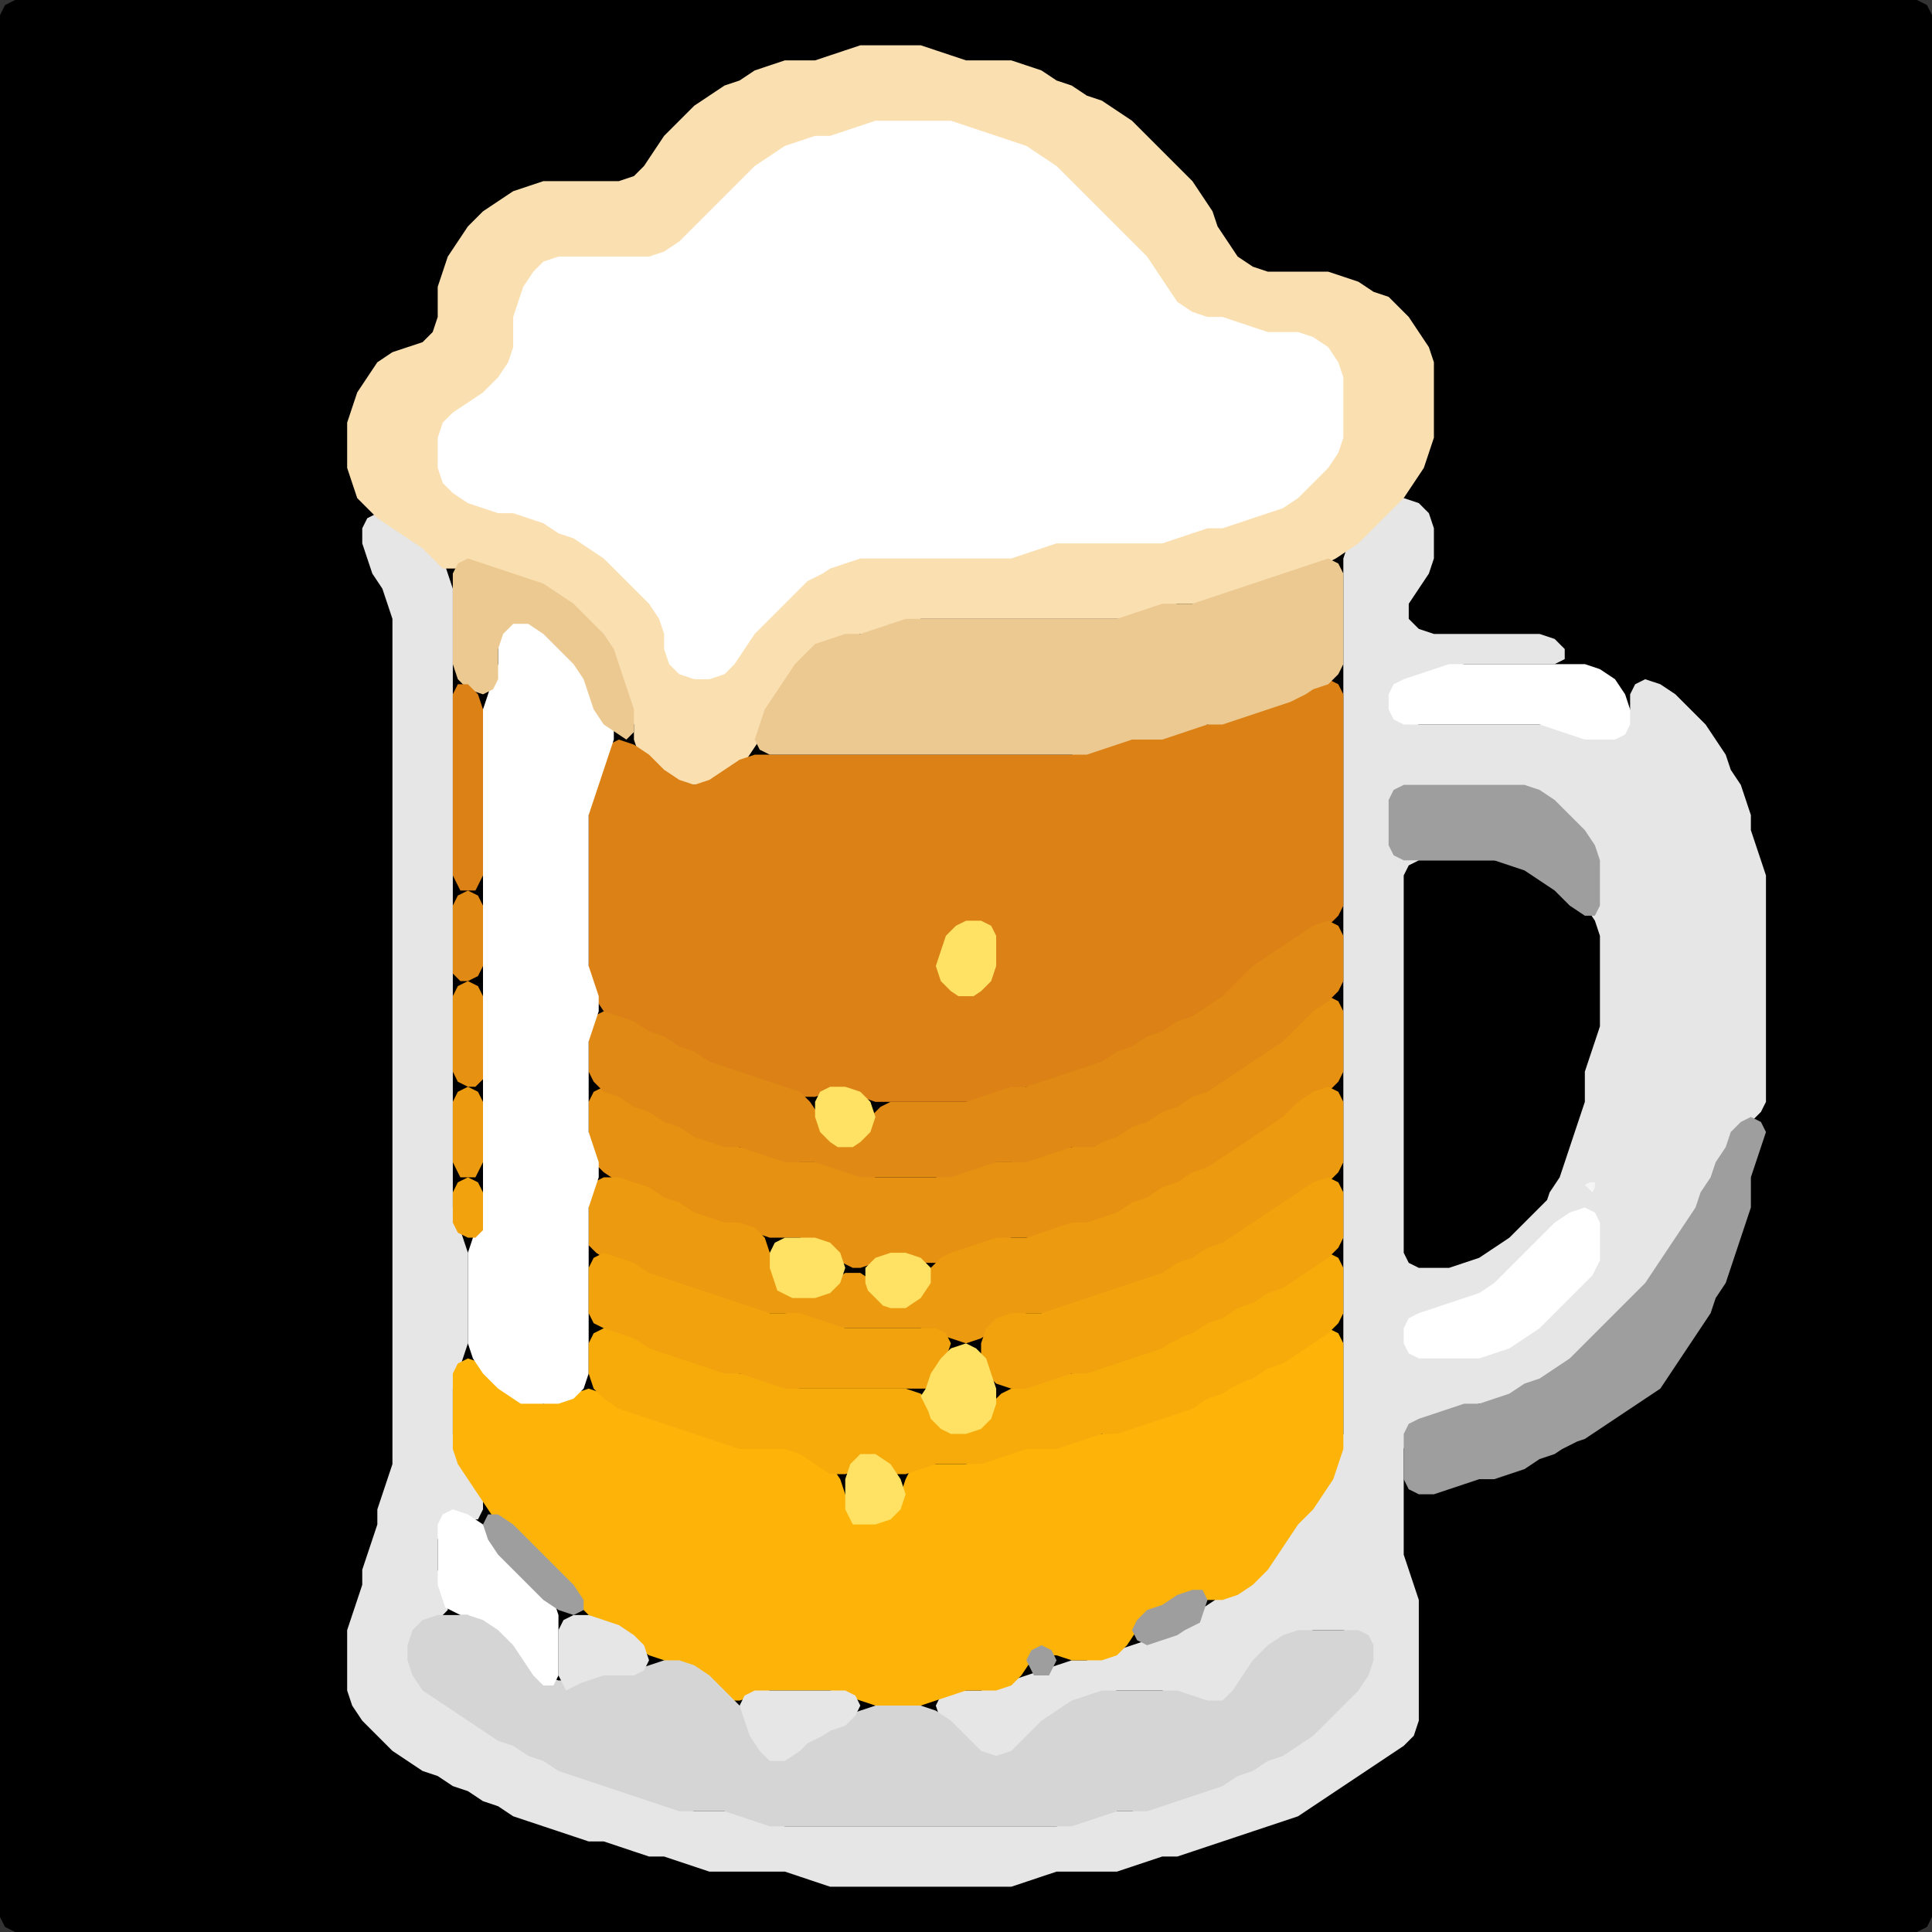 <?xml version="1.0" encoding="UTF-8" standalone="no"?>
<!DOCTYPE svg PUBLIC "-//W3C//DTD SVG 1.1//EN"
"http://www.w3.org/Graphics/SVG/1.1/DTD/svg11.dtd">
<svg width="128" height="128" xmlns="http://www.w3.org/2000/svg" version="1.1">
<rect width="100%" height="100%" fill="#333333" stroke="none"/>
<path d="M 5.5 128.0 L 6.0 128.0 L 7.0 128.0 L 8.0 128.0 L 9.0 128.0 L 10.0 128.0 L 11.0 128.0 L 12.0 128.0 L 13.0 128.0 L 14.0 128.0 L 15.0 128.0 L 16.0 128.0 L 17.0 128.0 L 18.0 128.0 L 19.0 128.0 L 20.0 128.0 L 21.0 128.0 L 22.0 128.0 L 23.0 128.0 L 24.0 128.0 L 25.0 128.0 L 26.0 128.0 L 27.0 128.0 L 28.0 128.0 L 29.0 128.0 L 30.0 128.0 L 31.0 128.0 L 32.0 128.0 L 33.0 128.0 L 34.0 128.0 L 35.0 128.0 L 36.0 128.0 L 37.0 128.0 L 38.0 128.0 L 39.0 128.0 L 40.0 128.0 L 41.0 128.0 L 42.0 128.0 L 43.0 128.0 L 44.0 128.0 L 45.0 128.0 L 46.0 128.0 L 47.0 128.0 L 48.0 128.0 L 49.0 128.0 L 50.0 128.0 L 51.0 128.0 L 52.0 128.0 L 53.0 128.0 L 54.0 128.0 L 55.0 128.0 L 56.0 128.0 L 57.0 128.0 L 58.0 128.0 L 59.0 128.0 L 60.0 128.0 L 61.0 128.0 L 62.0 128.0 L 63.0 128.0 L 64.0 128.0 L 65.0 128.0 L 66.0 128.0 L 67.0 128.0 L 68.0 128.0 L 69.0 128.0 L 70.0 128.0 L 71.0 128.0 L 72.0 128.0 L 73.0 128.0 L 74.0 128.0 L 75.0 128.0 L 76.0 128.0 L 77.0 128.0 L 78.0 128.0 L 79.0 128.0 L 80.0 128.0 L 81.0 128.0 L 82.0 128.0 L 83.0 128.0 L 84.0 128.0 L 85.0 128.0 L 86.0 128.0 L 87.0 128.0 L 88.0 128.0 L 89.0 128.0 L 90.0 128.0 L 91.0 128.0 L 92.0 128.0 L 93.0 128.0 L 94.0 128.0 L 95.0 128.0 L 96.0 128.0 L 97.0 128.0 L 98.0 128.0 L 99.0 128.0 L 100.0 128.0 L 101.0 128.0 L 102.0 128.0 L 103.0 128.0 L 104.0 128.0 L 105.0 128.0 L 106.0 128.0 L 107.0 128.0 L 108.0 128.0 L 109.0 128.0 L 110.0 128.0 L 111.0 128.0 L 112.0 128.0 L 113.0 128.0 L 114.0 128.0 L 115.0 128.0 L 116.0 128.0 L 117.0 128.0 L 118.0 128.0 L 119.0 128.0 L 120.0 128.0 L 121.0 128.0 L 122.0 128.0 L 123.0 128.0 L 124.0 128.0 L 125.0 128.0 L 126.0 128.0 L 127.0 128.0 L 127.667 127.667 L 128.0 127.0 L 128.0 126.0 L 128.0 125.0 L 128.0 124.0 L 128.0 123.0 L 128.0 122.0 L 128.0 121.0 L 128.0 120.0 L 128.0 119.0 L 128.0 118.0 L 128.0 117.0 L 128.0 116.0 L 128.0 115.0 L 128.0 114.0 L 128.0 113.0 L 128.0 112.0 L 128.0 111.0 L 128.0 110.0 L 128.0 109.0 L 128.0 108.0 L 128.0 107.0 L 128.0 106.0 L 128.0 105.0 L 128.0 104.0 L 128.0 103.0 L 128.0 102.0 L 128.0 101.0 L 128.0 100.0 L 128.0 99.0 L 128.0 98.0 L 128.0 97.0 L 128.0 96.0 L 128.0 95.0 L 128.0 94.0 L 128.0 93.0 L 128.0 92.0 L 128.0 91.0 L 128.0 90.0 L 128.0 89.0 L 128.0 88.0 L 128.0 87.0 L 128.0 86.0 L 128.0 85.0 L 128.0 84.0 L 128.0 83.0 L 128.0 82.0 L 128.0 81.0 L 128.0 80.0 L 128.0 79.0 L 128.0 78.0 L 128.0 77.0 L 128.0 76.0 L 128.0 75.0 L 128.0 74.0 L 128.0 73.0 L 128.0 72.0 L 128.0 71.0 L 128.0 70.0 L 128.0 69.0 L 128.0 68.0 L 128.0 67.0 L 128.0 66.0 L 128.0 65.0 L 128.0 64.0 L 128.0 63.0 L 128.0 62.0 L 128.0 61.0 L 128.0 60.0 L 128.0 59.0 L 128.0 58.0 L 128.0 57.0 L 128.0 56.0 L 128.0 55.0 L 128.0 54.0 L 128.0 53.0 L 128.0 52.0 L 128.0 51.0 L 128.0 50.0 L 128.0 49.0 L 128.0 48.0 L 128.0 47.0 L 128.0 46.0 L 128.0 45.0 L 128.0 44.0 L 128.0 43.0 L 128.0 42.0 L 128.0 41.0 L 128.0 40.0 L 128.0 39.0 L 128.0 38.0 L 128.0 37.0 L 128.0 36.0 L 128.0 35.0 L 128.0 34.0 L 128.0 33.0 L 128.0 32.0 L 128.0 31.0 L 128.0 30.0 L 128.0 29.0 L 128.0 28.0 L 128.0 27.0 L 128.0 26.0 L 128.0 25.0 L 128.0 24.0 L 128.0 23.0 L 128.0 22.0 L 128.0 21.0 L 128.0 20.0 L 128.0 19.0 L 128.0 18.0 L 128.0 17.0 L 128.0 16.0 L 128.0 15.0 L 128.0 14.0 L 128.0 13.0 L 128.0 12.0 L 128.0 11.0 L 128.0 10.0 L 128.0 9.0 L 128.0 8.0 L 128.0 7.0 L 128.0 6.0 L 128.0 5.0 L 128.0 4.0 L 128.0 3.0 L 128.0 2.0 L 128.0 1.0 L 127.667 0.333 L 127.0 0.0 L 126.0 0.0 L 125.0 0.0 L 124.0 0.0 L 123.0 0.0 L 122.0 0.0 L 121.0 0.0 L 120.0 0.0 L 119.0 0.0 L 118.0 0.0 L 117.0 0.0 L 116.0 0.0 L 115.0 0.0 L 114.0 0.0 L 113.0 0.0 L 112.0 0.0 L 111.0 0.0 L 110.0 0.0 L 109.0 0.0 L 108.0 0.0 L 107.0 0.0 L 106.0 0.0 L 105.0 0.0 L 104.0 0.0 L 103.0 0.0 L 102.0 0.0 L 101.0 0.0 L 100.0 0.0 L 99.0 0.0 L 98.0 0.0 L 97.0 0.0 L 96.0 0.0 L 95.0 0.0 L 94.0 0.0 L 93.0 0.0 L 92.0 0.0 L 91.0 0.0 L 90.0 0.0 L 89.0 0.0 L 88.0 0.0 L 87.0 0.0 L 86.0 0.0 L 85.0 0.0 L 84.0 0.0 L 83.0 0.0 L 82.0 0.0 L 81.0 0.0 L 80.0 0.0 L 79.0 0.0 L 78.0 0.0 L 77.0 0.0 L 76.0 0.0 L 75.0 0.0 L 74.0 0.0 L 73.0 0.0 L 72.0 0.0 L 71.0 0.0 L 70.0 0.0 L 69.0 0.0 L 68.0 0.0 L 67.0 0.0 L 66.0 0.0 L 65.0 0.0 L 64.0 0.0 L 63.0 0.0 L 62.0 0.0 L 61.0 0.0 L 60.0 0.0 L 59.0 0.0 L 58.0 0.0 L 57.0 0.0 L 56.0 0.0 L 55.0 0.0 L 54.0 0.0 L 53.0 0.0 L 52.0 0.0 L 51.0 0.0 L 50.0 0.0 L 49.0 0.0 L 48.0 0.0 L 47.0 0.0 L 46.0 0.0 L 45.0 0.0 L 44.0 0.0 L 43.0 0.0 L 42.0 0.0 L 41.0 0.0 L 40.0 0.0 L 39.0 0.0 L 38.0 0.0 L 37.0 0.0 L 36.0 0.0 L 35.0 0.0 L 34.0 0.0 L 33.0 0.0 L 32.0 0.0 L 31.0 0.0 L 30.0 0.0 L 29.0 0.0 L 28.0 0.0 L 27.0 0.0 L 26.0 0.0 L 25.0 0.0 L 24.0 0.0 L 23.0 0.0 L 22.0 0.0 L 21.0 0.0 L 20.0 0.0 L 19.0 0.0 L 18.0 0.0 L 17.0 0.0 L 16.0 0.0 L 15.0 0.0 L 14.0 0.0 L 13.0 0.0 L 12.0 0.0 L 11.0 0.0 L 10.0 0.0 L 9.0 0.0 L 8.0 0.0 L 7.0 0.0 L 6.0 0.0 L 5.0 0.0 L 4.0 0.0 L 3.0 0.0 L 2.0 0.0 L 1.0 0.0 L 0.333 0.333 L 0.0 1.0 L 0.0 2.0 L 0.0 3.0 L 0.0 4.0 L 0.0 5.0 L 0.0 6.0 L 0.0 7.0 L 0.0 8.0 L 0.0 9.0 L 0.0 10.0 L 0.0 11.0 L 0.0 12.0 L 0.0 13.0 L 0.0 14.0 L 0.0 15.0 L 0.0 16.0 L 0.0 17.0 L 0.0 18.0 L 0.0 19.0 L 0.0 20.0 L 0.0 21.0 L 0.0 22.0 L 0.0 23.0 L 0.0 24.0 L 0.0 25.0 L 0.0 26.0 L 0.0 27.0 L 0.0 28.0 L 0.0 29.0 L 0.0 30.0 L 0.0 31.0 L 0.0 32.0 L 0.0 33.0 L 0.0 34.0 L 0.0 35.0 L 0.0 36.0 L 0.0 37.0 L 0.0 38.0 L 0.0 39.0 L 0.0 40.0 L 0.0 41.0 L 0.0 42.0 L 0.0 43.0 L 0.0 44.0 L 0.0 45.0 L 0.0 46.0 L 0.0 47.0 L 0.0 48.0 L 0.0 49.0 L 0.0 50.0 L 0.0 51.0 L 0.0 52.0 L 0.0 53.0 L 0.0 54.0 L 0.0 55.0 L 0.0 56.0 L 0.0 57.0 L 0.0 58.0 L 0.0 59.0 L 0.0 60.0 L 0.0 61.0 L 0.0 62.0 L 0.0 63.0 L 0.0 64.0 L 0.0 65.0 L 0.0 66.0 L 0.0 67.0 L 0.0 68.0 L 0.0 69.0 L 0.0 70.0 L 0.0 71.0 L 0.0 72.0 L 0.0 73.0 L 0.0 74.0 L 0.0 75.0 L 0.0 76.0 L 0.0 77.0 L 0.0 78.0 L 0.0 79.0 L 0.0 80.0 L 0.0 81.0 L 0.0 82.0 L 0.0 83.0 L 0.0 84.0 L 0.0 85.0 L 0.0 86.0 L 0.0 87.0 L 0.0 88.0 L 0.0 89.0 L 0.0 90.0 L 0.0 91.0 L 0.0 92.0 L 0.0 93.0 L 0.0 94.0 L 0.0 95.0 L 0.0 96.0 L 0.0 97.0 L 0.0 98.0 L 0.0 99.0 L 0.0 100.0 L 0.0 101.0 L 0.0 102.0 L 0.0 103.0 L 0.0 104.0 L 0.0 105.0 L 0.0 106.0 L 0.0 107.0 L 0.0 108.0 L 0.0 109.0 L 0.0 110.0 L 0.0 111.0 L 0.0 112.0 L 0.0 113.0 L 0.0 114.0 L 0.0 115.0 L 0.0 116.0 L 0.0 117.0 L 0.0 118.0 L 0.0 119.0 L 0.0 120.0 L 0.0 121.0 L 0.0 122.0 L 0.0 123.0 L 0.0 124.0 L 0.0 125.0 L 0.0 126.0 L 0.0 127.0 L 0.333 127.667 L 1.0 128.0 L 2.0 128.0 L 3.0 128.0 L 4.0 128.0 L 4.5 128.0 Z" stroke="none" fill="rgb(0,0,0)" />
<path d="M 96.5 93.5 L 97.0 93.333 L 98.0 93.0 L 99.0 93.0 L 100.0 92.667 L 101.0 92.333 L 102.0 91.667 L 103.0 91.333 L 104.0 90.667 L 105.0 90.0 L 106.0 89.0 L 107.0 88.0 L 108.0 87.0 L 109.0 86.0 L 109.667 85.0 L 110.333 84.0 L 111.0 83.0 L 111.667 82.0 L 112.333 81.0 L 112.667 80.0 L 113.333 79.0 L 113.667 78.0 L 114.333 77.0 L 114.667 76.0 L 115.333 75.0 L 116.0 74.333 L 116.667 73.667 L 117.0 73.0 L 117.0 72.0 L 117.0 71.0 L 117.0 70.0 L 117.0 69.0 L 117.0 68.0 L 117.0 67.0 L 117.0 66.0 L 117.0 65.0 L 117.0 64.0 L 117.0 63.0 L 117.0 62.0 L 117.0 61.0 L 117.0 60.0 L 117.0 59.0 L 117.0 58.0 L 116.667 57.0 L 116.333 56.0 L 116.0 55.0 L 116.0 54.0 L 115.667 53.0 L 115.333 52.0 L 114.667 51.0 L 114.333 50.0 L 113.667 49.0 L 113.0 48.0 L 112.0 47.0 L 111.0 46.0 L 110.0 45.333 L 109.0 45.0 L 108.333 45.333 L 108.0 46.0 L 108.0 47.0 L 107.667 48.0 L 107.0 48.667 L 106.0 49.0 L 105.0 48.667 L 104.0 48.333 L 103.0 48.0 L 102.0 48.0 L 101.0 48.0 L 100.0 48.0 L 99.0 48.0 L 98.0 48.0 L 97.0 48.0 L 96.0 48.0 L 95.0 48.0 L 94.0 48.0 L 93.0 47.667 L 92.333 47.0 L 92.333 46.0 L 93.0 45.333 L 94.0 45.0 L 95.0 44.667 L 96.0 44.333 L 97.0 44.0 L 98.0 44.0 L 99.0 44.0 L 100.0 44.0 L 101.0 44.0 L 102.0 44.0 L 103.0 44.0 L 103.667 43.667 L 103.667 43.0 L 103.0 42.333 L 102.0 42.0 L 101.0 42.0 L 100.0 42.0 L 99.0 42.0 L 98.0 42.0 L 97.0 42.0 L 96.0 42.0 L 95.0 42.0 L 94.0 41.667 L 93.333 41.0 L 93.333 40.0 L 94.0 39.0 L 94.667 38.0 L 95.0 37.0 L 95.0 36.0 L 95.0 35.0 L 94.667 34.0 L 94.0 33.333 L 93.0 33.0 L 92.0 33.333 L 91.0 34.0 L 90.0 35.0 L 89.333 36.0 L 89.0 37.0 L 89.0 38.0 L 89.0 39.0 L 89.0 40.0 L 89.0 41.0 L 89.0 42.0 L 89.0 43.0 L 89.0 44.0 L 89.0 45.0 L 89.0 46.0 L 89.0 47.0 L 89.0 48.0 L 89.0 49.0 L 89.0 50.0 L 89.0 51.0 L 89.0 52.0 L 89.0 53.0 L 89.0 54.0 L 89.0 55.0 L 89.0 56.0 L 89.0 57.0 L 89.0 58.0 L 89.0 59.0 L 89.0 60.0 L 89.0 61.0 L 89.0 62.0 L 89.0 63.0 L 89.0 64.0 L 89.0 65.0 L 89.0 66.0 L 89.0 67.0 L 89.0 68.0 L 89.0 69.0 L 89.0 70.0 L 89.0 71.0 L 89.0 72.0 L 89.0 73.0 L 89.0 74.0 L 89.0 75.0 L 89.0 76.0 L 89.0 77.0 L 89.0 78.0 L 89.0 79.0 L 89.0 80.0 L 89.0 81.0 L 89.0 82.0 L 89.0 83.0 L 89.0 84.0 L 89.0 85.0 L 89.0 86.0 L 89.0 87.0 L 89.0 88.0 L 89.0 89.0 L 89.0 90.0 L 89.0 91.0 L 89.0 92.0 L 89.0 93.0 L 89.0 94.0 L 89.0 95.0 L 88.667 96.0 L 88.333 97.0 L 87.667 98.0 L 87.0 99.0 L 86.0 100.0 L 85.333 101.0 L 84.667 102.0 L 84.0 103.0 L 83.0 104.0 L 82.0 105.0 L 81.0 105.667 L 80.0 106.333 L 79.0 107.0 L 78.0 107.667 L 77.0 108.333 L 76.0 108.667 L 75.0 109.0 L 74.0 109.333 L 73.0 109.667 L 72.0 110.0 L 71.0 110.0 L 70.0 110.333 L 69.0 110.667 L 68.0 111.0 L 67.0 111.333 L 66.0 111.667 L 65.0 112.0 L 64.0 112.0 L 63.0 112.0 L 62.333 112.333 L 62.0 113.0 L 62.333 114.0 L 63.0 115.0 L 64.0 116.0 L 65.0 116.667 L 66.0 117.0 L 67.0 116.667 L 68.0 116.0 L 69.0 115.0 L 70.0 114.0 L 71.0 113.333 L 72.0 112.667 L 73.0 112.333 L 74.0 112.0 L 75.0 112.0 L 76.0 112.0 L 77.0 112.0 L 78.0 112.333 L 79.0 112.667 L 80.0 113.0 L 81.0 113.0 L 81.667 112.667 L 82.333 112.0 L 83.0 111.0 L 84.0 110.0 L 85.0 109.0 L 86.0 108.333 L 87.0 108.0 L 88.0 108.0 L 89.0 108.0 L 90.0 108.333 L 90.667 109.0 L 90.667 110.0 L 90.0 111.0 L 89.0 112.0 L 88.0 113.0 L 87.0 114.0 L 86.0 115.0 L 85.0 115.667 L 84.0 116.333 L 83.0 116.667 L 82.0 117.333 L 81.0 117.667 L 80.0 118.333 L 79.0 118.667 L 78.0 119.0 L 77.0 119.333 L 76.0 119.667 L 75.0 120.0 L 74.0 120.0 L 73.0 120.0 L 72.0 120.333 L 71.0 120.667 L 70.0 121.0 L 69.0 121.0 L 68.0 121.0 L 67.0 121.0 L 66.0 121.0 L 65.0 121.0 L 64.0 121.0 L 63.0 121.0 L 62.0 121.0 L 61.0 121.0 L 60.0 121.0 L 59.0 121.0 L 58.0 121.0 L 57.0 121.0 L 56.0 121.0 L 55.0 121.0 L 54.0 121.0 L 53.0 121.0 L 52.0 121.0 L 51.0 120.667 L 50.0 120.333 L 49.0 120.0 L 48.0 120.0 L 47.0 120.0 L 46.0 120.0 L 45.0 119.667 L 44.0 119.333 L 43.0 119.0 L 42.0 118.667 L 41.0 118.333 L 40.0 118.0 L 39.0 117.667 L 38.0 117.333 L 37.0 116.667 L 36.0 116.333 L 35.0 115.667 L 34.0 115.333 L 33.0 114.667 L 32.0 114.0 L 31.0 113.333 L 30.0 112.667 L 29.0 112.0 L 28.0 111.0 L 27.333 110.0 L 27.333 109.0 L 28.0 108.0 L 29.0 107.333 L 29.667 106.667 L 29.667 106.0 L 29.333 105.0 L 29.0 104.0 L 29.0 103.0 L 29.0 102.0 L 29.333 101.0 L 30.0 100.667 L 31.0 100.667 L 31.667 100.667 L 32.0 100.0 L 32.0 99.0 L 31.667 98.0 L 31.0 97.0 L 30.333 96.0 L 30.0 95.0 L 30.0 94.0 L 30.0 93.0 L 30.0 92.0 L 30.333 91.0 L 30.667 90.0 L 31.0 89.0 L 31.0 88.0 L 31.0 87.0 L 31.0 86.0 L 31.0 85.0 L 31.0 84.0 L 31.0 83.0 L 30.667 82.0 L 30.333 81.0 L 30.0 80.0 L 30.0 79.0 L 30.0 78.0 L 30.0 77.0 L 30.0 76.0 L 30.0 75.0 L 30.0 74.0 L 30.0 73.0 L 30.0 72.0 L 30.0 71.0 L 30.0 70.0 L 30.0 69.0 L 30.0 68.0 L 30.0 67.0 L 30.0 66.0 L 30.0 65.0 L 30.0 64.0 L 30.0 63.0 L 30.0 62.0 L 30.0 61.0 L 30.0 60.0 L 30.0 59.0 L 30.0 58.0 L 30.0 57.0 L 30.0 56.0 L 30.0 55.0 L 30.0 54.0 L 30.0 53.0 L 30.0 52.0 L 30.0 51.0 L 30.0 50.0 L 30.0 49.0 L 30.0 48.0 L 30.0 47.0 L 30.0 46.0 L 30.0 45.0 L 30.0 44.0 L 30.0 43.0 L 30.0 42.0 L 30.0 41.0 L 30.0 40.0 L 30.0 39.0 L 29.667 38.0 L 29.333 37.0 L 28.667 36.333 L 28.0 35.667 L 27.0 35.0 L 26.0 34.333 L 25.0 34.0 L 24.333 34.333 L 24.0 35.0 L 24.0 36.0 L 24.333 37.0 L 24.667 38.0 L 25.333 39.0 L 25.667 40.0 L 26.0 41.0 L 26.0 42.0 L 26.0 43.0 L 26.0 44.0 L 26.0 45.0 L 26.0 46.0 L 26.0 47.0 L 26.0 48.0 L 26.0 49.0 L 26.0 50.0 L 26.0 51.0 L 26.0 52.0 L 26.0 53.0 L 26.0 54.0 L 26.0 55.0 L 26.0 56.0 L 26.0 57.0 L 26.0 58.0 L 26.0 59.0 L 26.0 60.0 L 26.0 61.0 L 26.0 62.0 L 26.0 63.0 L 26.0 64.0 L 26.0 65.0 L 26.0 66.0 L 26.0 67.0 L 26.0 68.0 L 26.0 69.0 L 26.0 70.0 L 26.0 71.0 L 26.0 72.0 L 26.0 73.0 L 26.0 74.0 L 26.0 75.0 L 26.0 76.0 L 26.0 77.0 L 26.0 78.0 L 26.0 79.0 L 26.0 80.0 L 26.0 81.0 L 26.0 82.0 L 26.0 83.0 L 26.0 84.0 L 26.0 85.0 L 26.0 86.0 L 26.0 87.0 L 26.0 88.0 L 26.0 89.0 L 26.0 90.0 L 26.0 91.0 L 26.0 92.0 L 26.0 93.0 L 26.0 94.0 L 26.0 95.0 L 26.0 96.0 L 26.0 97.0 L 25.667 98.0 L 25.333 99.0 L 25.0 100.0 L 25.0 101.0 L 24.667 102.0 L 24.333 103.0 L 24.0 104.0 L 24.0 105.0 L 23.667 106.0 L 23.333 107.0 L 23.0 108.0 L 23.0 109.0 L 23.0 110.0 L 23.0 111.0 L 23.0 112.0 L 23.333 113.0 L 24.0 114.0 L 25.0 115.0 L 26.0 116.0 L 27.0 116.667 L 28.0 117.333 L 29.0 117.667 L 30.0 118.333 L 31.0 118.667 L 32.0 119.333 L 33.0 119.667 L 34.0 120.333 L 35.0 120.667 L 36.0 121.0 L 37.0 121.333 L 38.0 121.667 L 39.0 122.0 L 40.0 122.0 L 41.0 122.333 L 42.0 122.667 L 43.0 123.0 L 44.0 123.0 L 45.0 123.333 L 46.0 123.667 L 47.0 124.0 L 48.0 124.0 L 49.0 124.0 L 50.0 124.0 L 51.0 124.0 L 52.0 124.0 L 53.0 124.333 L 54.0 124.667 L 55.0 125.0 L 56.0 125.0 L 57.0 125.0 L 58.0 125.0 L 59.0 125.0 L 60.0 125.0 L 61.0 125.0 L 62.0 125.0 L 63.0 125.0 L 64.0 125.0 L 65.0 125.0 L 66.0 125.0 L 67.0 125.0 L 68.0 124.667 L 69.0 124.333 L 70.0 124.0 L 71.0 124.0 L 72.0 124.0 L 73.0 124.0 L 74.0 124.0 L 75.0 123.667 L 76.0 123.333 L 77.0 123.0 L 78.0 123.0 L 79.0 122.667 L 80.0 122.333 L 81.0 122.0 L 82.0 121.667 L 83.0 121.333 L 84.0 121.0 L 85.0 120.667 L 86.0 120.333 L 87.0 119.667 L 88.0 119.0 L 89.0 118.333 L 90.0 117.667 L 91.0 117.0 L 92.0 116.333 L 93.0 115.667 L 93.667 115.0 L 94.0 114.0 L 94.0 113.0 L 94.0 112.0 L 94.0 111.0 L 94.0 110.0 L 94.0 109.0 L 94.0 108.0 L 94.0 107.0 L 94.0 106.0 L 93.667 105.0 L 93.333 104.0 L 93.0 103.0 L 93.0 102.0 L 93.0 101.0 L 93.0 100.0 L 93.0 99.0 L 93.0 98.0 L 93.0 97.0 L 93.0 96.0 L 93.333 95.0 L 94.0 94.333 L 95.0 94.0 L 95.5 94.0 Z" stroke="none" fill="rgb(230,230,230)" />
<path d="M 88.5 37.0 L 89.0 36.667 L 90.0 36.0 L 91.0 35.0 L 92.0 34.0 L 93.0 33.0 L 93.667 32.0 L 94.333 31.0 L 94.667 30.0 L 95.0 29.0 L 95.0 28.0 L 95.0 27.0 L 95.0 26.0 L 95.0 25.0 L 95.0 24.0 L 94.667 23.0 L 94.0 22.0 L 93.333 21.0 L 92.667 20.333 L 92.0 19.667 L 91.0 19.333 L 90.0 18.667 L 89.0 18.333 L 88.0 18.0 L 87.0 18.0 L 86.0 18.0 L 85.0 18.0 L 84.0 18.0 L 83.0 17.667 L 82.0 17.0 L 81.333 16.0 L 80.667 15.0 L 80.333 14.0 L 79.667 13.0 L 79.0 12.0 L 78.0 11.0 L 77.0 10.0 L 76.0 9.0 L 75.0 8.0 L 74.0 7.333 L 73.0 6.667 L 72.0 6.333 L 71.0 5.667 L 70.0 5.333 L 69.0 4.667 L 68.0 4.333 L 67.0 4.0 L 66.0 4.0 L 65.0 4.0 L 64.0 4.0 L 63.0 3.667 L 62.0 3.333 L 61.0 3.0 L 60.0 3.0 L 59.0 3.0 L 58.0 3.0 L 57.0 3.0 L 56.0 3.333 L 55.0 3.667 L 54.0 4.0 L 53.0 4.0 L 52.0 4.0 L 51.0 4.333 L 50.0 4.667 L 49.0 5.333 L 48.0 5.667 L 47.0 6.333 L 46.0 7.0 L 45.0 8.0 L 44.0 9.0 L 43.333 10.0 L 42.667 11.0 L 42.0 11.667 L 41.0 12.0 L 40.0 12.0 L 39.0 12.0 L 38.0 12.0 L 37.0 12.0 L 36.0 12.0 L 35.0 12.333 L 34.0 12.667 L 33.0 13.333 L 32.0 14.0 L 31.0 15.0 L 30.333 16.0 L 29.667 17.0 L 29.333 18.0 L 29.0 19.0 L 29.0 20.0 L 29.0 21.0 L 28.667 22.0 L 28.0 22.667 L 27.0 23.0 L 26.0 23.333 L 25.0 24.0 L 24.333 25.0 L 23.667 26.0 L 23.333 27.0 L 23.0 28.0 L 23.0 29.0 L 23.0 30.0 L 23.0 31.0 L 23.333 32.0 L 23.667 33.0 L 24.333 33.667 L 25.0 34.333 L 26.0 35.0 L 27.0 35.667 L 28.0 36.333 L 28.667 37.0 L 29.333 37.667 L 30.0 37.667 L 31.0 37.667 L 32.0 37.667 L 33.0 38.0 L 34.0 38.333 L 35.0 38.667 L 36.0 39.333 L 37.0 40.0 L 38.0 41.0 L 39.0 42.0 L 40.0 43.0 L 40.667 44.0 L 41.0 45.0 L 41.333 46.0 L 41.667 47.0 L 42.0 48.0 L 42.0 49.0 L 42.333 50.0 L 43.0 51.0 L 44.0 51.667 L 45.0 52.0 L 46.0 52.0 L 47.0 52.0 L 48.0 51.667 L 49.0 51.0 L 49.667 50.0 L 50.333 49.0 L 50.667 48.0 L 51.333 47.0 L 52.0 46.0 L 52.667 45.0 L 53.333 44.0 L 54.0 43.333 L 55.0 42.667 L 56.0 42.333 L 57.0 42.0 L 58.0 42.0 L 59.0 41.667 L 60.0 41.333 L 61.0 41.0 L 62.0 41.0 L 63.0 41.0 L 64.0 41.0 L 65.0 41.0 L 66.0 41.0 L 67.0 41.0 L 68.0 41.0 L 69.0 41.0 L 70.0 41.0 L 71.0 41.0 L 72.0 41.0 L 73.0 41.0 L 74.0 41.0 L 75.0 41.0 L 76.0 40.667 L 77.0 40.333 L 78.0 40.0 L 79.0 40.0 L 80.0 40.0 L 81.0 39.667 L 82.0 39.333 L 83.0 39.0 L 84.0 38.667 L 85.0 38.333 L 86.0 38.0 L 87.0 37.667 L 87.5 37.5 Z" stroke="none" fill="rgb(250,223,177)" />
<path d="M 54.5 38.0 L 55.0 37.667 L 56.0 37.333 L 57.0 37.0 L 58.0 37.0 L 59.0 37.0 L 60.0 37.0 L 61.0 37.0 L 62.0 37.0 L 63.0 37.0 L 64.0 37.0 L 65.0 37.0 L 66.0 37.0 L 67.0 37.0 L 68.0 36.667 L 69.0 36.333 L 70.0 36.0 L 71.0 36.0 L 72.0 36.0 L 73.0 36.0 L 74.0 36.0 L 75.0 36.0 L 76.0 36.0 L 77.0 36.0 L 78.0 35.667 L 79.0 35.333 L 80.0 35.0 L 81.0 35.0 L 82.0 34.667 L 83.0 34.333 L 84.0 34.0 L 85.0 33.667 L 86.0 33.0 L 87.0 32.0 L 88.0 31.0 L 88.667 30.0 L 89.0 29.0 L 89.0 28.0 L 89.0 27.0 L 89.0 26.0 L 89.0 25.0 L 88.667 24.0 L 88.0 23.0 L 87.0 22.333 L 86.0 22.0 L 85.0 22.0 L 84.0 22.0 L 83.0 21.667 L 82.0 21.333 L 81.0 21.0 L 80.0 21.0 L 79.0 20.667 L 78.0 20.0 L 77.333 19.0 L 76.667 18.0 L 76.0 17.0 L 75.0 16.0 L 74.0 15.0 L 73.0 14.0 L 72.0 13.0 L 71.0 12.0 L 70.0 11.0 L 69.0 10.333 L 68.0 9.667 L 67.0 9.333 L 66.0 9.0 L 65.0 8.667 L 64.0 8.333 L 63.0 8.0 L 62.0 8.0 L 61.0 8.0 L 60.0 8.0 L 59.0 8.0 L 58.0 8.0 L 57.0 8.333 L 56.0 8.667 L 55.0 9.0 L 54.0 9.0 L 53.0 9.333 L 52.0 9.667 L 51.0 10.333 L 50.0 11.0 L 49.0 12.0 L 48.0 13.0 L 47.0 14.0 L 46.0 15.0 L 45.0 16.0 L 44.0 16.667 L 43.0 17.0 L 42.0 17.0 L 41.0 17.0 L 40.0 17.0 L 39.0 17.0 L 38.0 17.0 L 37.0 17.0 L 36.0 17.333 L 35.333 18.0 L 34.667 19.0 L 34.333 20.0 L 34.0 21.0 L 34.0 22.0 L 34.0 23.0 L 33.667 24.0 L 33.0 25.0 L 32.0 26.0 L 31.0 26.667 L 30.0 27.333 L 29.333 28.0 L 29.0 29.0 L 29.0 30.0 L 29.0 31.0 L 29.333 32.0 L 30.0 32.667 L 31.0 33.333 L 32.0 33.667 L 33.0 34.0 L 34.0 34.0 L 35.0 34.333 L 36.0 34.667 L 37.0 35.333 L 38.0 35.667 L 39.0 36.333 L 40.0 37.0 L 41.0 38.0 L 42.0 39.0 L 43.0 40.0 L 43.667 41.0 L 44.0 42.0 L 44.0 43.0 L 44.333 44.0 L 45.0 44.667 L 46.0 45.0 L 47.0 45.0 L 48.0 44.667 L 48.667 44.0 L 49.333 43.0 L 50.0 42.0 L 51.0 41.0 L 52.0 40.0 L 53.0 39.0 L 53.5 38.5 Z" stroke="none" fill="rgb(255,255,255)" />
<path d="M 65.5 112.0 L 66.0 112.0 L 67.0 111.667 L 67.667 111.0 L 68.333 110.0 L 69.0 109.667 L 70.0 109.667 L 71.0 110.0 L 72.0 110.0 L 73.0 110.0 L 74.0 109.667 L 74.667 109.0 L 75.333 108.0 L 76.0 107.333 L 77.0 106.667 L 78.0 106.333 L 79.0 106.0 L 80.0 106.0 L 81.0 106.0 L 82.0 105.667 L 83.0 105.0 L 84.0 104.0 L 84.667 103.0 L 85.333 102.0 L 86.0 101.0 L 87.0 100.0 L 87.667 99.0 L 88.333 98.0 L 88.667 97.0 L 89.0 96.0 L 89.0 95.0 L 89.0 94.0 L 89.0 93.0 L 89.0 92.0 L 89.0 91.0 L 89.0 90.0 L 89.0 89.0 L 88.667 88.333 L 88.0 88.0 L 87.0 88.333 L 86.0 89.0 L 85.0 89.667 L 84.0 90.333 L 83.0 90.667 L 82.0 91.333 L 81.0 91.667 L 80.0 92.333 L 79.0 92.667 L 78.0 93.333 L 77.0 93.667 L 76.0 94.0 L 75.0 94.333 L 74.0 94.667 L 73.0 95.0 L 72.0 95.0 L 71.0 95.333 L 70.0 95.667 L 69.0 96.0 L 68.0 96.0 L 67.0 96.0 L 66.0 96.333 L 65.0 96.667 L 64.0 97.0 L 63.0 97.0 L 62.0 97.0 L 61.0 97.0 L 60.333 97.333 L 60.0 98.0 L 59.667 99.0 L 59.0 100.0 L 58.0 100.667 L 57.0 100.667 L 56.333 100.0 L 56.0 99.0 L 55.667 98.0 L 55.0 97.0 L 54.0 96.333 L 53.0 96.0 L 52.0 96.0 L 51.0 96.0 L 50.0 96.0 L 49.0 95.667 L 48.0 95.333 L 47.0 95.0 L 46.0 94.667 L 45.0 94.333 L 44.0 94.0 L 43.0 93.667 L 42.0 93.333 L 41.0 92.667 L 40.0 92.333 L 39.0 92.0 L 38.0 92.333 L 37.0 92.667 L 36.0 93.0 L 35.0 92.667 L 34.0 92.0 L 33.0 91.0 L 32.0 90.333 L 31.0 90.0 L 30.333 90.333 L 30.0 91.0 L 30.0 92.0 L 30.0 93.0 L 30.0 94.0 L 30.0 95.0 L 30.0 96.0 L 30.333 97.0 L 31.0 98.0 L 31.667 99.0 L 32.333 100.0 L 33.0 101.0 L 34.0 102.0 L 35.0 103.0 L 36.0 104.0 L 37.0 105.0 L 38.0 106.0 L 39.0 107.0 L 40.0 107.667 L 41.0 108.333 L 42.0 109.0 L 43.0 109.667 L 44.0 110.0 L 45.0 110.333 L 46.0 111.0 L 47.0 112.0 L 48.0 112.667 L 49.0 112.667 L 50.0 112.333 L 51.0 112.0 L 52.0 112.0 L 53.0 112.0 L 54.0 112.0 L 55.0 112.0 L 56.0 112.333 L 57.0 112.667 L 58.0 113.0 L 59.0 113.0 L 60.0 113.0 L 61.0 113.0 L 62.0 112.667 L 63.0 112.333 L 64.0 112.0 L 64.5 112.0 Z" stroke="none" fill="rgb(253,179,8)" />
<path d="M 51.5 72.0 L 52.0 72.333 L 53.0 72.667 L 54.0 72.667 L 55.0 72.333 L 56.0 72.333 L 57.0 72.667 L 58.0 73.0 L 59.0 73.0 L 60.0 73.0 L 61.0 73.0 L 62.0 73.0 L 63.0 73.0 L 64.0 73.0 L 65.0 73.0 L 66.0 72.667 L 67.0 72.333 L 68.0 72.0 L 69.0 72.0 L 70.0 71.667 L 71.0 71.333 L 72.0 71.0 L 73.0 70.667 L 74.0 70.333 L 75.0 69.667 L 76.0 69.333 L 77.0 68.667 L 78.0 68.333 L 79.0 67.667 L 80.0 67.333 L 81.0 66.667 L 82.0 66.0 L 83.0 65.0 L 84.0 64.0 L 85.0 63.333 L 86.0 62.667 L 87.0 62.0 L 88.0 61.333 L 88.667 60.667 L 89.0 60.0 L 89.0 59.0 L 89.0 58.0 L 89.0 57.0 L 89.0 56.0 L 89.0 55.0 L 89.0 54.0 L 89.0 53.0 L 89.0 52.0 L 89.0 51.0 L 89.0 50.0 L 89.0 49.0 L 89.0 48.0 L 89.0 47.0 L 89.0 46.0 L 88.667 45.333 L 88.0 45.0 L 87.0 45.333 L 86.0 45.667 L 85.0 46.333 L 84.0 46.667 L 83.0 47.0 L 82.0 47.333 L 81.0 47.667 L 80.0 48.0 L 79.0 48.0 L 78.0 48.333 L 77.0 48.667 L 76.0 49.0 L 75.0 49.0 L 74.0 49.0 L 73.0 49.333 L 72.0 49.667 L 71.0 50.0 L 70.0 50.0 L 69.0 50.0 L 68.0 50.0 L 67.0 50.0 L 66.0 50.0 L 65.0 50.0 L 64.0 50.0 L 63.0 50.0 L 62.0 50.0 L 61.0 50.0 L 60.0 50.0 L 59.0 50.0 L 58.0 50.0 L 57.0 50.0 L 56.0 50.0 L 55.0 50.0 L 54.0 50.0 L 53.0 50.0 L 52.0 50.0 L 51.0 50.0 L 50.0 50.0 L 49.0 50.333 L 48.0 51.0 L 47.0 51.667 L 46.0 52.0 L 45.0 51.667 L 44.0 51.0 L 43.0 50.0 L 42.0 49.333 L 41.0 49.0 L 40.333 49.333 L 40.0 50.0 L 39.667 51.0 L 39.333 52.0 L 39.0 53.0 L 39.0 54.0 L 39.0 55.0 L 39.0 56.0 L 39.0 57.0 L 39.0 58.0 L 39.0 59.0 L 39.0 60.0 L 39.0 61.0 L 39.0 62.0 L 39.0 63.0 L 39.0 64.0 L 39.0 65.0 L 39.333 66.0 L 40.0 67.0 L 41.0 67.667 L 42.0 68.333 L 43.0 68.667 L 44.0 69.333 L 45.0 69.667 L 46.0 70.333 L 47.0 70.667 L 48.0 71.0 L 49.0 71.333 L 50.0 71.667 L 50.5 72.0 Z" stroke="none" fill="rgb(219,129,22)" />
<path d="M 88.5 113.5 L 89.0 113.0 L 90.0 112.0 L 90.667 111.0 L 91.0 110.0 L 91.0 109.0 L 90.667 108.333 L 90.0 108.0 L 89.0 108.0 L 88.0 108.0 L 87.0 108.0 L 86.0 108.0 L 85.0 108.333 L 84.0 109.0 L 83.0 110.0 L 82.333 111.0 L 81.667 112.0 L 81.0 112.667 L 80.0 112.667 L 79.0 112.333 L 78.0 112.0 L 77.0 112.0 L 76.0 112.0 L 75.0 112.0 L 74.0 112.0 L 73.0 112.0 L 72.0 112.333 L 71.0 112.667 L 70.0 113.333 L 69.0 114.0 L 68.0 115.0 L 67.0 116.0 L 66.0 116.333 L 65.0 116.0 L 64.0 115.0 L 63.0 114.0 L 62.0 113.333 L 61.0 113.0 L 60.0 113.0 L 59.0 113.0 L 58.0 113.0 L 57.0 113.333 L 56.0 113.667 L 55.0 114.333 L 54.0 114.667 L 53.0 115.333 L 52.0 115.667 L 51.0 115.667 L 50.333 115.0 L 49.667 114.0 L 49.0 113.0 L 48.0 112.0 L 47.0 111.0 L 46.0 110.333 L 45.0 110.0 L 44.0 110.0 L 43.0 110.333 L 42.0 110.667 L 41.0 111.0 L 40.0 111.0 L 39.0 111.0 L 38.0 111.333 L 37.0 111.333 L 36.0 111.0 L 35.333 110.0 L 34.667 109.0 L 34.0 108.0 L 33.0 107.333 L 32.0 107.0 L 31.0 107.0 L 30.0 107.0 L 29.0 107.0 L 28.0 107.333 L 27.333 108.0 L 27.0 109.0 L 27.0 110.0 L 27.333 111.0 L 28.0 112.0 L 29.0 112.667 L 30.0 113.333 L 31.0 114.0 L 32.0 114.667 L 33.0 115.333 L 34.0 115.667 L 35.0 116.333 L 36.0 116.667 L 37.0 117.333 L 38.0 117.667 L 39.0 118.0 L 40.0 118.333 L 41.0 118.667 L 42.0 119.0 L 43.0 119.333 L 44.0 119.667 L 45.0 120.0 L 46.0 120.0 L 47.0 120.0 L 48.0 120.0 L 49.0 120.333 L 50.0 120.667 L 51.0 121.0 L 52.0 121.0 L 53.0 121.0 L 54.0 121.0 L 55.0 121.0 L 56.0 121.0 L 57.0 121.0 L 58.0 121.0 L 59.0 121.0 L 60.0 121.0 L 61.0 121.0 L 62.0 121.0 L 63.0 121.0 L 64.0 121.0 L 65.0 121.0 L 66.0 121.0 L 67.0 121.0 L 68.0 121.0 L 69.0 121.0 L 70.0 121.0 L 71.0 121.0 L 72.0 120.667 L 73.0 120.333 L 74.0 120.0 L 75.0 120.0 L 76.0 120.0 L 77.0 119.667 L 78.0 119.333 L 79.0 119.0 L 80.0 118.667 L 81.0 118.333 L 82.0 117.667 L 83.0 117.333 L 84.0 116.667 L 85.0 116.333 L 86.0 115.667 L 87.0 115.0 L 87.5 114.5 Z" stroke="none" fill="rgb(213,213,213)" />
<path d="M 56.5 84.0 L 57.0 84.0 L 58.0 83.667 L 59.0 83.333 L 60.0 83.333 L 61.0 83.667 L 62.0 83.667 L 63.0 83.333 L 64.0 83.0 L 65.0 82.667 L 66.0 82.333 L 67.0 82.0 L 68.0 82.0 L 69.0 82.0 L 70.0 81.667 L 71.0 81.333 L 72.0 81.0 L 73.0 81.0 L 74.0 80.667 L 75.0 80.333 L 76.0 79.667 L 77.0 79.333 L 78.0 78.667 L 79.0 78.333 L 80.0 77.667 L 81.0 77.333 L 82.0 76.667 L 83.0 76.0 L 84.0 75.333 L 85.0 74.667 L 86.0 74.0 L 87.0 73.0 L 88.0 72.333 L 88.667 71.667 L 89.0 71.0 L 89.0 70.0 L 89.0 69.0 L 89.0 68.0 L 89.0 67.0 L 88.667 66.333 L 88.0 66.0 L 87.0 66.333 L 86.0 67.0 L 85.0 68.0 L 84.0 69.0 L 83.0 69.667 L 82.0 70.333 L 81.0 71.0 L 80.0 71.667 L 79.0 72.333 L 78.0 72.667 L 77.0 73.333 L 76.0 73.667 L 75.0 74.333 L 74.0 74.667 L 73.0 75.333 L 72.0 75.667 L 71.0 76.0 L 70.0 76.0 L 69.0 76.333 L 68.0 76.667 L 67.0 77.0 L 66.0 77.0 L 65.0 77.0 L 64.0 77.333 L 63.0 77.667 L 62.0 78.0 L 61.0 78.0 L 60.0 78.0 L 59.0 78.0 L 58.0 78.0 L 57.0 77.667 L 56.0 77.333 L 55.0 77.0 L 54.0 77.0 L 53.0 77.0 L 52.0 76.667 L 51.0 76.333 L 50.0 76.0 L 49.0 76.0 L 48.0 75.667 L 47.0 75.333 L 46.0 74.667 L 45.0 74.333 L 44.0 73.667 L 43.0 73.333 L 42.0 72.667 L 41.0 72.333 L 40.0 72.0 L 39.333 72.333 L 39.0 73.0 L 39.0 74.0 L 39.0 75.0 L 39.0 76.0 L 39.333 77.0 L 40.0 77.667 L 41.0 78.333 L 42.0 78.667 L 43.0 79.333 L 44.0 79.667 L 45.0 80.333 L 46.0 80.667 L 47.0 81.0 L 48.0 81.0 L 49.0 81.333 L 50.0 81.667 L 51.0 82.0 L 52.0 82.0 L 53.0 82.0 L 54.0 82.333 L 55.0 83.0 L 55.5 83.5 Z" stroke="none" fill="rgb(230,145,18)" />
<path d="M 72.5 76.0 L 73.0 75.667 L 74.0 75.333 L 75.0 74.667 L 76.0 74.333 L 77.0 73.667 L 78.0 73.333 L 79.0 72.667 L 80.0 72.333 L 81.0 71.667 L 82.0 71.0 L 83.0 70.333 L 84.0 69.667 L 85.0 69.0 L 86.0 68.0 L 87.0 67.0 L 88.0 66.333 L 88.667 65.667 L 89.0 65.0 L 89.0 64.0 L 89.0 63.0 L 89.0 62.0 L 88.667 61.333 L 88.0 61.0 L 87.0 61.333 L 86.0 62.0 L 85.0 62.667 L 84.0 63.333 L 83.0 64.0 L 82.0 65.0 L 81.0 66.0 L 80.0 66.667 L 79.0 67.333 L 78.0 67.667 L 77.0 68.333 L 76.0 68.667 L 75.0 69.333 L 74.0 69.667 L 73.0 70.333 L 72.0 70.667 L 71.0 71.0 L 70.0 71.333 L 69.0 71.667 L 68.0 72.0 L 67.0 72.0 L 66.0 72.333 L 65.0 72.667 L 64.0 73.0 L 63.0 73.0 L 62.0 73.0 L 61.0 73.0 L 60.0 73.0 L 59.0 73.0 L 58.333 73.333 L 57.667 74.0 L 57.0 75.0 L 56.0 75.333 L 55.0 75.0 L 54.333 74.0 L 53.667 73.0 L 53.0 72.333 L 52.0 72.0 L 51.0 71.667 L 50.0 71.333 L 49.0 71.0 L 48.0 70.667 L 47.0 70.333 L 46.0 69.667 L 45.0 69.333 L 44.0 68.667 L 43.0 68.333 L 42.0 67.667 L 41.0 67.333 L 40.0 67.0 L 39.333 67.333 L 39.0 68.0 L 39.0 69.0 L 39.0 70.0 L 39.0 71.0 L 39.333 71.667 L 40.0 72.333 L 41.0 72.667 L 42.0 73.333 L 43.0 73.667 L 44.0 74.333 L 45.0 74.667 L 46.0 75.333 L 47.0 75.667 L 48.0 76.0 L 49.0 76.0 L 50.0 76.333 L 51.0 76.667 L 52.0 77.0 L 53.0 77.0 L 54.0 77.0 L 55.0 77.333 L 56.0 77.667 L 57.0 78.0 L 58.0 78.0 L 59.0 78.0 L 60.0 78.0 L 61.0 78.0 L 62.0 78.0 L 63.0 78.0 L 64.0 77.667 L 65.0 77.333 L 66.0 77.0 L 67.0 77.0 L 68.0 77.0 L 69.0 76.667 L 70.0 76.333 L 71.0 76.0 L 71.5 76.0 Z" stroke="none" fill="rgb(224,137,20)" />
<path d="M 39.5 83.0 L 40.0 83.333 L 41.0 83.667 L 42.0 84.333 L 43.0 84.667 L 44.0 85.0 L 45.0 85.333 L 46.0 85.667 L 47.0 86.0 L 48.0 86.333 L 49.0 86.667 L 50.0 87.0 L 51.0 87.0 L 52.0 87.0 L 53.0 87.333 L 54.0 87.667 L 55.0 88.0 L 56.0 88.0 L 57.0 88.0 L 58.0 88.0 L 59.0 88.0 L 60.0 88.0 L 61.0 88.0 L 62.0 88.333 L 63.0 88.667 L 64.0 89.0 L 65.0 88.667 L 66.0 88.0 L 67.0 87.333 L 68.0 87.0 L 69.0 87.0 L 70.0 87.0 L 71.0 86.667 L 72.0 86.333 L 73.0 86.0 L 74.0 85.667 L 75.0 85.333 L 76.0 85.0 L 77.0 84.667 L 78.0 84.333 L 79.0 83.667 L 80.0 83.333 L 81.0 82.667 L 82.0 82.333 L 83.0 81.667 L 84.0 81.0 L 85.0 80.333 L 86.0 79.667 L 87.0 79.0 L 88.0 78.333 L 88.667 77.667 L 89.0 77.0 L 89.0 76.0 L 89.0 75.0 L 89.0 74.0 L 89.0 73.0 L 88.667 72.333 L 88.0 72.0 L 87.0 72.333 L 86.0 73.0 L 85.0 74.0 L 84.0 74.667 L 83.0 75.333 L 82.0 76.0 L 81.0 76.667 L 80.0 77.333 L 79.0 77.667 L 78.0 78.333 L 77.0 78.667 L 76.0 79.333 L 75.0 79.667 L 74.0 80.333 L 73.0 80.667 L 72.0 81.0 L 71.0 81.0 L 70.0 81.333 L 69.0 81.667 L 68.0 82.0 L 67.0 82.0 L 66.0 82.0 L 65.0 82.333 L 64.0 82.667 L 63.0 83.0 L 62.333 83.333 L 61.667 84.0 L 61.0 85.0 L 60.0 85.667 L 59.0 85.667 L 58.0 85.0 L 57.0 84.333 L 56.0 84.333 L 55.0 85.0 L 54.0 85.667 L 53.0 85.667 L 52.0 85.0 L 51.333 84.0 L 51.0 83.0 L 50.667 82.0 L 50.0 81.333 L 49.0 81.0 L 48.0 81.0 L 47.0 80.667 L 46.0 80.333 L 45.0 79.667 L 44.0 79.333 L 43.0 78.667 L 42.0 78.333 L 41.0 78.0 L 40.0 78.0 L 39.333 78.333 L 39.0 79.0 L 39.0 80.0 L 39.0 81.0 L 39.0 82.0 L 39.0 82.5 Z" stroke="none" fill="rgb(236,154,15)" />
<path d="M 35.5 93.0 L 36.0 93.0 L 37.0 93.0 L 38.0 92.667 L 38.667 92.0 L 39.0 91.0 L 39.0 90.0 L 39.0 89.0 L 39.0 88.0 L 39.0 87.0 L 39.0 86.0 L 39.0 85.0 L 39.0 84.0 L 39.0 83.0 L 39.0 82.0 L 39.0 81.0 L 39.0 80.0 L 39.333 79.0 L 39.667 78.0 L 39.667 77.0 L 39.333 76.0 L 39.0 75.0 L 39.0 74.0 L 39.0 73.0 L 39.0 72.0 L 39.0 71.0 L 39.0 70.0 L 39.0 69.0 L 39.333 68.0 L 39.667 67.0 L 39.667 66.0 L 39.333 65.0 L 39.0 64.0 L 39.0 63.0 L 39.0 62.0 L 39.0 61.0 L 39.0 60.0 L 39.0 59.0 L 39.0 58.0 L 39.0 57.0 L 39.0 56.0 L 39.0 55.0 L 39.0 54.0 L 39.333 53.0 L 39.667 52.0 L 40.0 51.0 L 40.333 50.0 L 40.667 49.0 L 40.667 48.0 L 40.0 47.0 L 39.333 46.0 L 39.0 45.0 L 38.667 44.0 L 38.0 43.0 L 37.0 42.0 L 36.0 41.333 L 35.0 41.0 L 34.0 41.0 L 33.333 41.333 L 33.0 42.0 L 33.0 43.0 L 33.0 44.0 L 32.667 45.0 L 32.333 46.0 L 32.0 47.0 L 32.0 48.0 L 32.0 49.0 L 32.0 50.0 L 32.0 51.0 L 32.0 52.0 L 32.0 53.0 L 32.0 54.0 L 32.0 55.0 L 32.0 56.0 L 32.0 57.0 L 32.0 58.0 L 32.0 59.0 L 32.0 60.0 L 32.0 61.0 L 32.0 62.0 L 32.0 63.0 L 32.0 64.0 L 32.0 65.0 L 32.0 66.0 L 32.0 67.0 L 32.0 68.0 L 32.0 69.0 L 32.0 70.0 L 32.0 71.0 L 32.0 72.0 L 32.0 73.0 L 32.0 74.0 L 32.0 75.0 L 32.0 76.0 L 32.0 77.0 L 32.0 78.0 L 32.0 79.0 L 32.0 80.0 L 31.667 81.0 L 31.333 82.0 L 31.0 83.0 L 31.0 84.0 L 31.0 85.0 L 31.0 86.0 L 31.0 87.0 L 31.0 88.0 L 31.0 89.0 L 31.333 90.0 L 32.0 91.0 L 33.0 92.0 L 34.0 92.667 L 34.5 93.0 Z" stroke="none" fill="rgb(255,255,255)" />
<path d="M 82.5 91.5 L 83.0 91.333 L 84.0 90.667 L 85.0 90.333 L 86.0 89.667 L 87.0 89.0 L 88.0 88.333 L 88.667 87.667 L 89.0 87.0 L 89.0 86.0 L 89.0 85.0 L 89.0 84.0 L 88.667 83.333 L 88.0 83.0 L 87.0 83.333 L 86.0 84.0 L 85.0 84.667 L 84.0 85.333 L 83.0 85.667 L 82.0 86.333 L 81.0 86.667 L 80.0 87.333 L 79.0 87.667 L 78.0 88.333 L 77.0 88.667 L 76.0 89.333 L 75.0 89.667 L 74.0 90.0 L 73.0 90.333 L 72.0 90.667 L 71.0 91.0 L 70.0 91.0 L 69.0 91.333 L 68.0 91.667 L 67.0 92.0 L 66.333 92.333 L 65.667 93.0 L 65.0 94.0 L 64.0 94.667 L 63.0 94.667 L 62.333 94.0 L 61.667 93.0 L 61.0 92.333 L 60.0 92.0 L 59.0 92.0 L 58.0 92.0 L 57.0 92.0 L 56.0 92.0 L 55.0 92.0 L 54.0 92.0 L 53.0 92.0 L 52.0 91.667 L 51.0 91.333 L 50.0 91.0 L 49.0 91.0 L 48.0 90.667 L 47.0 90.333 L 46.0 90.0 L 45.0 89.667 L 44.0 89.333 L 43.0 88.667 L 42.0 88.333 L 41.0 88.0 L 40.0 88.0 L 39.333 88.333 L 39.0 89.0 L 39.0 90.0 L 39.0 91.0 L 39.333 92.0 L 40.0 92.667 L 41.0 93.333 L 42.0 93.667 L 43.0 94.0 L 44.0 94.333 L 45.0 94.667 L 46.0 95.0 L 47.0 95.333 L 48.0 95.667 L 49.0 96.0 L 50.0 96.0 L 51.0 96.0 L 52.0 96.0 L 53.0 96.333 L 54.0 97.0 L 55.0 97.667 L 56.0 97.667 L 57.0 97.333 L 58.0 97.333 L 59.0 97.667 L 60.0 97.667 L 61.0 97.333 L 62.0 97.0 L 63.0 97.0 L 64.0 97.0 L 65.0 97.0 L 66.0 96.667 L 67.0 96.333 L 68.0 96.0 L 69.0 96.0 L 70.0 96.0 L 71.0 95.667 L 72.0 95.333 L 73.0 95.0 L 74.0 95.0 L 75.0 94.667 L 76.0 94.333 L 77.0 94.0 L 78.0 93.667 L 79.0 93.333 L 80.0 92.667 L 81.0 92.333 L 81.5 92.0 Z" stroke="none" fill="rgb(247,171,11)" />
<path d="M 86.5 46.0 L 87.0 45.667 L 88.0 45.333 L 88.667 44.667 L 89.0 44.0 L 89.0 43.0 L 89.0 42.0 L 89.0 41.0 L 89.0 40.0 L 89.0 39.0 L 89.0 38.0 L 88.667 37.333 L 88.0 37.0 L 87.0 37.333 L 86.0 37.667 L 85.0 38.0 L 84.0 38.333 L 83.0 38.667 L 82.0 39.0 L 81.0 39.333 L 80.0 39.667 L 79.0 40.0 L 78.0 40.0 L 77.0 40.0 L 76.0 40.333 L 75.0 40.667 L 74.0 41.0 L 73.0 41.0 L 72.0 41.0 L 71.0 41.0 L 70.0 41.0 L 69.0 41.0 L 68.0 41.0 L 67.0 41.0 L 66.0 41.0 L 65.0 41.0 L 64.0 41.0 L 63.0 41.0 L 62.0 41.0 L 61.0 41.0 L 60.0 41.0 L 59.0 41.333 L 58.0 41.667 L 57.0 42.0 L 56.0 42.0 L 55.0 42.333 L 54.0 42.667 L 53.333 43.333 L 52.667 44.0 L 52.0 45.0 L 51.333 46.0 L 50.667 47.0 L 50.333 48.0 L 50.0 49.0 L 50.333 49.667 L 51.0 50.0 L 52.0 50.0 L 53.0 50.0 L 54.0 50.0 L 55.0 50.0 L 56.0 50.0 L 57.0 50.0 L 58.0 50.0 L 59.0 50.0 L 60.0 50.0 L 61.0 50.0 L 62.0 50.0 L 63.0 50.0 L 64.0 50.0 L 65.0 50.0 L 66.0 50.0 L 67.0 50.0 L 68.0 50.0 L 69.0 50.0 L 70.0 50.0 L 71.0 50.0 L 72.0 50.0 L 73.0 49.667 L 74.0 49.333 L 75.0 49.0 L 76.0 49.0 L 77.0 49.0 L 78.0 48.667 L 79.0 48.333 L 80.0 48.0 L 81.0 48.0 L 82.0 47.667 L 83.0 47.333 L 84.0 47.0 L 85.0 46.667 L 85.5 46.5 Z" stroke="none" fill="rgb(235,201,144)" />
<path d="M 102.5 79.5 L 102.667 79.0 L 103.333 78.0 L 103.667 77.0 L 104.0 76.0 L 104.333 75.0 L 104.667 74.0 L 105.0 73.0 L 105.0 72.0 L 105.0 71.0 L 105.333 70.0 L 105.667 69.0 L 106.0 68.0 L 106.0 67.0 L 106.0 66.0 L 106.0 65.0 L 106.0 64.0 L 106.0 63.0 L 106.0 62.0 L 105.667 61.0 L 105.0 60.0 L 104.0 59.0 L 103.0 58.333 L 102.0 57.667 L 101.0 57.333 L 100.0 57.0 L 99.0 57.0 L 98.0 57.0 L 97.0 57.0 L 96.0 57.0 L 95.0 57.0 L 94.0 57.0 L 93.333 57.333 L 93.0 58.0 L 93.0 59.0 L 93.0 60.0 L 93.0 61.0 L 93.0 62.0 L 93.0 63.0 L 93.0 64.0 L 93.0 65.0 L 93.0 66.0 L 93.0 67.0 L 93.0 68.0 L 93.0 69.0 L 93.0 70.0 L 93.0 71.0 L 93.0 72.0 L 93.0 73.0 L 93.0 74.0 L 93.0 75.0 L 93.0 76.0 L 93.0 77.0 L 93.0 78.0 L 93.0 79.0 L 93.0 80.0 L 93.0 81.0 L 93.0 82.0 L 93.0 83.0 L 93.333 83.667 L 94.0 84.0 L 95.0 84.0 L 96.0 84.0 L 97.0 83.667 L 98.0 83.333 L 99.0 82.667 L 100.0 82.0 L 101.0 81.0 L 101.5 80.5 Z" stroke="none" fill="rgb(0,0,0)" />
<path d="M 104.5 95.5 L 105.0 95.333 L 106.0 94.667 L 107.0 94.0 L 108.0 93.333 L 109.0 92.667 L 110.0 92.0 L 110.667 91.0 L 111.333 90.0 L 112.0 89.0 L 112.667 88.0 L 113.333 87.0 L 113.667 86.0 L 114.333 85.0 L 114.667 84.0 L 115.0 83.0 L 115.333 82.0 L 115.667 81.0 L 116.0 80.0 L 116.0 79.0 L 116.0 78.0 L 116.333 77.0 L 116.667 76.0 L 117.0 75.0 L 116.667 74.333 L 116.0 74.0 L 115.333 74.333 L 114.667 75.0 L 114.333 76.0 L 113.667 77.0 L 113.333 78.0 L 112.667 79.0 L 112.333 80.0 L 111.667 81.0 L 111.0 82.0 L 110.333 83.0 L 109.667 84.0 L 109.0 85.0 L 108.0 86.0 L 107.0 87.0 L 106.0 88.0 L 105.0 89.0 L 104.0 90.0 L 103.0 90.667 L 102.0 91.333 L 101.0 91.667 L 100.0 92.333 L 99.0 92.667 L 98.0 93.0 L 97.0 93.0 L 96.0 93.333 L 95.0 93.667 L 94.0 94.0 L 93.333 94.333 L 93.0 95.0 L 93.0 96.0 L 93.0 97.0 L 93.0 98.0 L 93.333 98.667 L 94.0 99.0 L 95.0 99.0 L 96.0 98.667 L 97.0 98.333 L 98.0 98.0 L 99.0 98.0 L 100.0 97.667 L 101.0 97.333 L 102.0 96.667 L 103.0 96.333 L 103.5 96.0 Z" stroke="none" fill="rgb(158,158,158)" />
<path d="M 78.5 88.5 L 79.0 88.333 L 80.0 87.667 L 81.0 87.333 L 82.0 86.667 L 83.0 86.333 L 84.0 85.667 L 85.0 85.333 L 86.0 84.667 L 87.0 84.0 L 88.0 83.333 L 88.667 82.667 L 89.0 82.0 L 89.0 81.0 L 89.0 80.0 L 89.0 79.0 L 88.667 78.333 L 88.0 78.0 L 87.0 78.333 L 86.0 79.0 L 85.0 79.667 L 84.0 80.333 L 83.0 81.0 L 82.0 81.667 L 81.0 82.333 L 80.0 82.667 L 79.0 83.333 L 78.0 83.667 L 77.0 84.333 L 76.0 84.667 L 75.0 85.0 L 74.0 85.333 L 73.0 85.667 L 72.0 86.0 L 71.0 86.333 L 70.0 86.667 L 69.0 87.0 L 68.0 87.0 L 67.0 87.0 L 66.0 87.333 L 65.333 88.0 L 65.0 89.0 L 65.0 90.0 L 65.333 91.0 L 66.0 91.667 L 67.0 92.0 L 68.0 92.0 L 69.0 91.667 L 70.0 91.333 L 71.0 91.0 L 72.0 91.0 L 73.0 90.667 L 74.0 90.333 L 75.0 90.0 L 76.0 89.667 L 77.0 89.333 L 77.5 89.0 Z" stroke="none" fill="rgb(241,162,13)" />
<path d="M 61.5 92.0 L 61.667 91.667 L 62.333 91.0 L 62.667 90.0 L 63.0 89.0 L 62.667 88.333 L 62.0 88.0 L 61.0 88.0 L 60.0 88.0 L 59.0 88.0 L 58.0 88.0 L 57.0 88.0 L 56.0 88.0 L 55.0 87.667 L 54.0 87.333 L 53.0 87.0 L 52.0 87.0 L 51.0 87.0 L 50.0 86.667 L 49.0 86.333 L 48.0 86.0 L 47.0 85.667 L 46.0 85.333 L 45.0 85.0 L 44.0 84.667 L 43.0 84.333 L 42.0 83.667 L 41.0 83.333 L 40.0 83.0 L 39.333 83.333 L 39.0 84.0 L 39.0 85.0 L 39.0 86.0 L 39.0 87.0 L 39.333 87.667 L 40.0 88.0 L 41.0 88.333 L 42.0 88.667 L 43.0 89.333 L 44.0 89.667 L 45.0 90.0 L 46.0 90.333 L 47.0 90.667 L 48.0 91.0 L 49.0 91.0 L 50.0 91.333 L 51.0 91.667 L 52.0 92.0 L 53.0 92.0 L 54.0 92.0 L 55.0 92.0 L 56.0 92.0 L 57.0 92.0 L 58.0 92.0 L 59.0 92.0 L 60.0 92.0 L 60.5 92.0 Z" stroke="none" fill="rgb(241,162,13)" />
<path d="M 42.0 48.5 L 42.0 48.0 L 42.0 47.0 L 41.667 46.0 L 41.333 45.0 L 41.0 44.0 L 40.667 43.0 L 40.0 42.0 L 39.0 41.0 L 38.0 40.0 L 37.0 39.333 L 36.0 38.667 L 35.0 38.333 L 34.0 38.0 L 33.0 37.667 L 32.0 37.333 L 31.0 37.0 L 30.333 37.333 L 30.0 38.0 L 30.0 39.0 L 30.0 40.0 L 30.0 41.0 L 30.0 42.0 L 30.0 43.0 L 30.0 44.0 L 30.333 45.0 L 31.0 45.667 L 32.0 46.0 L 32.667 45.667 L 33.0 45.0 L 33.0 44.0 L 33.0 43.0 L 33.333 42.0 L 34.0 41.333 L 35.0 41.333 L 36.0 42.0 L 37.0 43.0 L 38.0 44.0 L 38.667 45.0 L 39.0 46.0 L 39.333 47.0 L 40.0 48.0 L 41.0 48.667 L 41.5 49.0 Z" stroke="none" fill="rgb(235,201,144)" />
<path d="M 94.5 57.0 L 95.0 57.0 L 96.0 57.0 L 97.0 57.0 L 98.0 57.0 L 99.0 57.0 L 100.0 57.333 L 101.0 57.667 L 102.0 58.333 L 103.0 59.0 L 104.0 60.0 L 105.0 60.667 L 105.667 60.667 L 106.0 60.0 L 106.0 59.0 L 106.0 58.0 L 106.0 57.0 L 105.667 56.0 L 105.0 55.0 L 104.0 54.0 L 103.0 53.0 L 102.0 52.333 L 101.0 52.0 L 100.0 52.0 L 99.0 52.0 L 98.0 52.0 L 97.0 52.0 L 96.0 52.0 L 95.0 52.0 L 94.0 52.0 L 93.0 52.0 L 92.333 52.333 L 92.0 53.0 L 92.0 54.0 L 92.0 55.0 L 92.0 56.0 L 92.333 56.667 L 93.0 57.0 L 93.5 57.0 Z" stroke="none" fill="rgb(158,158,158)" />
<path d="M 98.5 48.0 L 99.0 48.0 L 100.0 48.0 L 101.0 48.0 L 102.0 48.0 L 103.0 48.333 L 104.0 48.667 L 105.0 49.0 L 106.0 49.0 L 107.0 49.0 L 107.667 48.667 L 108.0 48.0 L 108.0 47.0 L 107.667 46.0 L 107.0 45.0 L 106.0 44.333 L 105.0 44.0 L 104.0 44.0 L 103.0 44.0 L 102.0 44.0 L 101.0 44.0 L 100.0 44.0 L 99.0 44.0 L 98.0 44.0 L 97.0 44.0 L 96.0 44.0 L 95.0 44.333 L 94.0 44.667 L 93.0 45.0 L 92.333 45.333 L 92.0 46.0 L 92.0 47.0 L 92.333 47.667 L 93.0 48.0 L 94.0 48.0 L 95.0 48.0 L 96.0 48.0 L 97.0 48.0 L 97.5 48.0 Z" stroke="none" fill="rgb(255,255,255)" />
<path d="M 106.0 83.5 L 106.0 83.0 L 106.0 82.0 L 106.0 81.0 L 105.667 80.333 L 105.0 80.0 L 104.0 80.333 L 103.0 81.0 L 102.0 82.0 L 101.0 83.0 L 100.0 84.0 L 99.0 85.0 L 98.0 85.667 L 97.0 86.0 L 96.0 86.333 L 95.0 86.667 L 94.0 87.0 L 93.333 87.333 L 93.0 88.0 L 93.0 89.0 L 93.333 89.667 L 94.0 90.0 L 95.0 90.0 L 96.0 90.0 L 97.0 90.0 L 98.0 90.0 L 99.0 89.667 L 100.0 89.333 L 101.0 88.667 L 102.0 88.0 L 103.0 87.0 L 104.0 86.0 L 105.0 85.0 L 105.5 84.5 Z" stroke="none" fill="rgb(255,255,255)" />
<path d="M 30.5 107.0 L 31.0 107.0 L 32.0 107.333 L 33.0 108.0 L 34.0 109.0 L 34.667 110.0 L 35.333 111.0 L 36.0 111.667 L 36.667 111.667 L 37.0 111.0 L 37.0 110.0 L 37.0 109.0 L 37.0 108.0 L 37.0 107.0 L 36.667 106.0 L 36.0 105.0 L 35.0 104.0 L 34.0 103.0 L 33.0 102.0 L 32.0 101.0 L 31.0 100.333 L 30.0 100.0 L 29.333 100.333 L 29.0 101.0 L 29.0 102.0 L 29.0 103.0 L 29.0 104.0 L 29.0 105.0 L 29.333 106.0 L 29.5 106.5 Z" stroke="none" fill="rgb(255,255,255)" />
<path d="M 31.5 59.0 L 31.667 58.667 L 32.0 58.0 L 32.0 57.0 L 32.0 56.0 L 32.0 55.0 L 32.0 54.0 L 32.0 53.0 L 32.0 52.0 L 32.0 51.0 L 32.0 50.0 L 32.0 49.0 L 32.0 48.0 L 32.0 47.0 L 31.667 46.0 L 31.0 45.333 L 30.333 45.333 L 30.0 46.0 L 30.0 47.0 L 30.0 48.0 L 30.0 49.0 L 30.0 50.0 L 30.0 51.0 L 30.0 52.0 L 30.0 53.0 L 30.0 54.0 L 30.0 55.0 L 30.0 56.0 L 30.0 57.0 L 30.0 58.0 L 30.333 58.667 L 30.5 59.0 Z" stroke="none" fill="rgb(219,129,22)" />
<path d="M 54.5 115.0 L 55.0 114.667 L 56.0 114.333 L 56.667 113.667 L 57.0 113.0 L 56.667 112.333 L 56.0 112.0 L 55.0 112.0 L 54.0 112.0 L 53.0 112.0 L 52.0 112.0 L 51.0 112.0 L 50.0 112.0 L 49.333 112.333 L 49.0 113.0 L 49.333 114.0 L 49.667 115.0 L 50.333 116.0 L 51.0 116.667 L 52.0 116.667 L 53.0 116.0 L 53.5 115.5 Z" stroke="none" fill="rgb(230,230,230)" />
<path d="M 61.5 93.5 L 61.667 94.0 L 62.333 94.667 L 63.0 95.0 L 64.0 95.0 L 65.0 94.667 L 65.667 94.0 L 66.0 93.0 L 66.0 92.0 L 65.667 91.0 L 65.333 90.0 L 64.667 89.333 L 64.0 89.0 L 63.0 89.333 L 62.333 90.0 L 61.667 91.0 L 61.333 92.0 L 61.0 92.5 Z" stroke="none" fill="rgb(255,225,100)" />
<path d="M 38.5 111.5 L 39.0 111.333 L 40.0 111.0 L 41.0 111.0 L 42.0 111.0 L 42.667 110.667 L 43.0 110.0 L 42.667 109.0 L 42.0 108.333 L 41.0 107.667 L 40.0 107.333 L 39.0 107.0 L 38.0 107.0 L 37.333 107.333 L 37.0 108.0 L 37.0 109.0 L 37.0 110.0 L 37.0 111.0 L 37.333 111.667 L 37.5 112.0 Z" stroke="none" fill="rgb(230,230,230)" />
<path d="M 35.5 105.5 L 36.0 106.0 L 37.0 106.667 L 38.0 107.0 L 38.667 106.667 L 38.667 106.0 L 38.0 105.0 L 37.0 104.0 L 36.0 103.0 L 35.0 102.0 L 34.0 101.0 L 33.0 100.333 L 32.333 100.333 L 32.0 101.0 L 32.333 102.0 L 33.0 103.0 L 34.0 104.0 L 34.5 104.5 Z" stroke="none" fill="rgb(158,158,158)" />
<path d="M 52.5 86.0 L 53.0 86.0 L 54.0 86.0 L 55.0 85.667 L 55.667 85.0 L 56.0 84.0 L 55.667 83.0 L 55.0 82.333 L 54.0 82.0 L 53.0 82.0 L 52.0 82.0 L 51.333 82.333 L 51.0 83.0 L 51.0 84.0 L 51.333 85.0 L 51.5 85.5 Z" stroke="none" fill="rgb(255,225,100)" />
<path d="M 64.5 66.0 L 65.0 65.667 L 65.667 65.0 L 66.0 64.0 L 66.0 63.0 L 66.0 62.0 L 65.667 61.333 L 65.0 61.0 L 64.0 61.0 L 63.333 61.333 L 62.667 62.0 L 62.333 63.0 L 62.0 64.0 L 62.333 65.0 L 63.0 65.667 L 63.5 66.0 Z" stroke="none" fill="rgb(255,225,100)" />
<path d="M 57.5 101.0 L 58.0 101.0 L 59.0 100.667 L 59.667 100.0 L 60.0 99.0 L 59.667 98.0 L 59.0 97.0 L 58.0 96.333 L 57.0 96.333 L 56.333 97.0 L 56.0 98.0 L 56.0 99.0 L 56.0 100.0 L 56.333 100.667 L 56.5 101.0 Z" stroke="none" fill="rgb(255,225,100)" />
<path d="M 32.0 71.5 L 32.0 71.0 L 32.0 70.0 L 32.0 69.0 L 32.0 68.0 L 32.0 67.0 L 32.0 66.0 L 31.667 65.333 L 31.0 65.0 L 30.333 65.333 L 30.0 66.0 L 30.0 67.0 L 30.0 68.0 L 30.0 69.0 L 30.0 70.0 L 30.0 71.0 L 30.333 71.667 L 31.0 72.0 L 31.5 72.0 Z" stroke="none" fill="rgb(230,145,18)" />
<path d="M 56.5 76.0 L 57.0 75.667 L 57.667 75.0 L 58.0 74.0 L 57.667 73.0 L 57.0 72.333 L 56.0 72.0 L 55.0 72.0 L 54.333 72.333 L 54.0 73.0 L 54.0 74.0 L 54.333 75.0 L 55.0 75.667 L 55.5 76.0 Z" stroke="none" fill="rgb(255,225,100)" />
<path d="M 58.5 86.5 L 59.0 86.667 L 60.0 86.667 L 61.0 86.0 L 61.667 85.0 L 61.667 84.0 L 61.0 83.333 L 60.0 83.0 L 59.0 83.0 L 58.0 83.333 L 57.333 84.0 L 57.333 85.0 L 57.5 85.5 Z" stroke="none" fill="rgb(255,225,100)" />
<path d="M 30.5 65.0 L 31.0 65.0 L 31.667 64.667 L 32.0 64.0 L 32.0 63.0 L 32.0 62.0 L 32.0 61.0 L 32.0 60.0 L 31.667 59.333 L 31.0 59.0 L 30.333 59.333 L 30.0 60.0 L 30.0 61.0 L 30.0 62.0 L 30.0 63.0 L 30.0 64.0 L 30.0 64.5 Z" stroke="none" fill="rgb(224,137,20)" />
<path d="M 31.5 78.0 L 31.667 77.667 L 32.0 77.0 L 32.0 76.0 L 32.0 75.0 L 32.0 74.0 L 32.0 73.0 L 31.667 72.333 L 31.0 72.0 L 30.333 72.333 L 30.0 73.0 L 30.0 74.0 L 30.0 75.0 L 30.0 76.0 L 30.0 77.0 L 30.333 77.667 L 30.5 78.0 Z" stroke="none" fill="rgb(236,154,15)" />
<path d="M 79.5 107.5 L 79.667 107.0 L 80.0 106.0 L 79.667 105.333 L 79.0 105.333 L 78.0 105.667 L 77.0 106.333 L 76.0 106.667 L 75.333 107.333 L 75.0 108.0 L 75.333 108.667 L 76.0 109.0 L 77.0 108.667 L 78.0 108.333 L 78.5 108.0 Z" stroke="none" fill="rgb(158,158,158)" />
<path d="M 32.0 81.5 L 32.0 81.0 L 32.0 80.0 L 32.0 79.0 L 31.667 78.333 L 31.0 78.0 L 30.333 78.333 L 30.0 79.0 L 30.0 80.0 L 30.0 81.0 L 30.333 81.667 L 31.0 82.0 L 31.5 82.0 Z" stroke="none" fill="rgb(241,162,13)" />
<path d="M 69.5 111.0 L 69.667 110.667 L 70.0 110.0 L 69.667 109.333 L 69.0 109.0 L 68.333 109.333 L 68.0 110.0 L 68.333 110.667 L 68.5 111.0 Z" stroke="none" fill="rgb(158,158,158)" />
<path d="M 105.5 79.0 L 105.667 78.667 L 105.667 78.333 L 105.333 78.333 L 105.0 78.5 Z" stroke="none" fill="rgb(245,245,245)" />
</svg>
